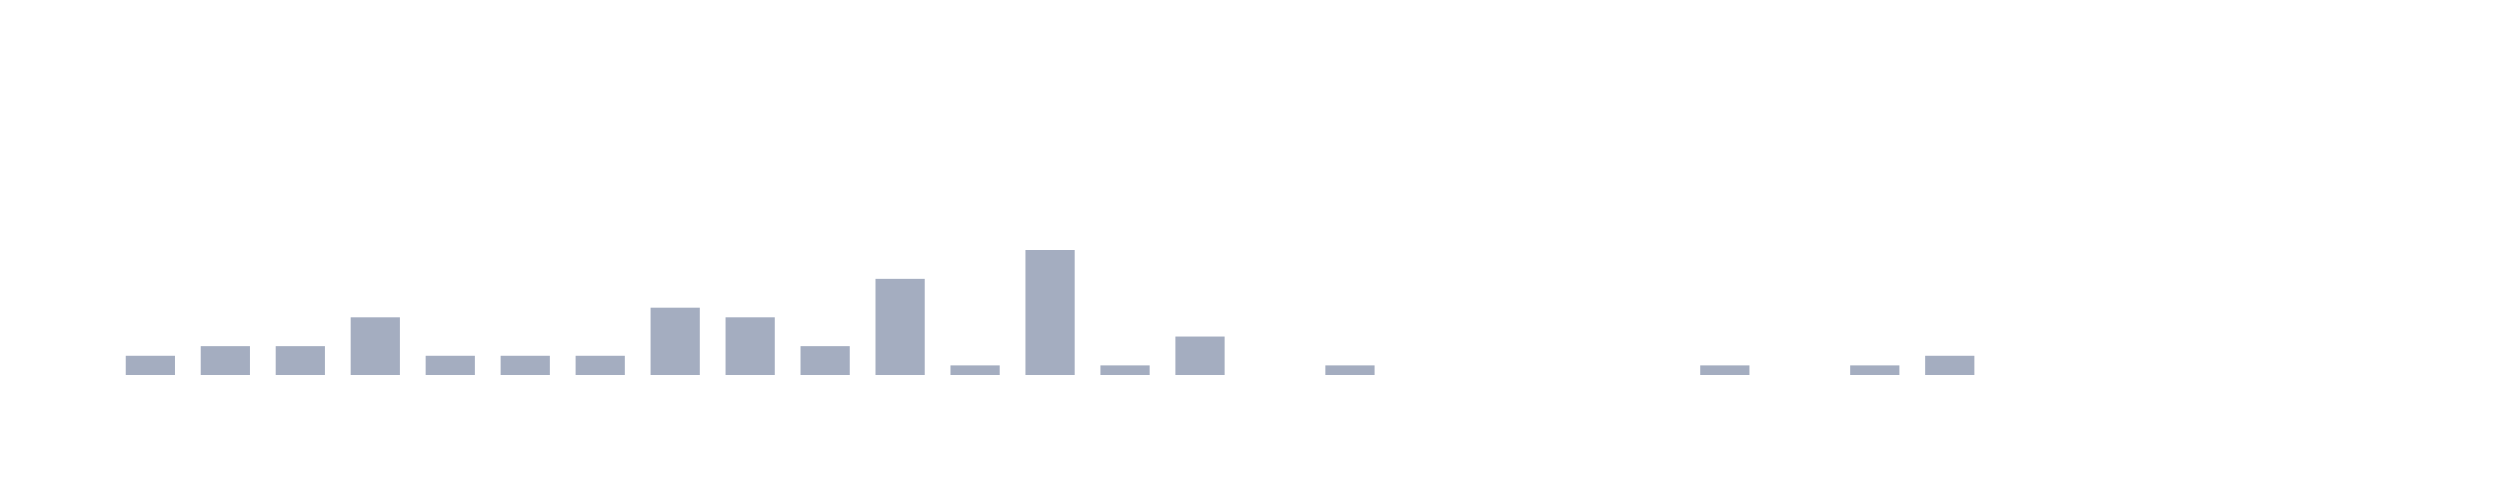 <svg xmlns="http://www.w3.org/2000/svg" viewBox="0 0 200 40"><g transform="translate(10,10)"><rect class="bar" x="0.06" width="3.938" y="18.462" height="1.538" fill="rgb(164,173,192)"></rect><rect class="bar" x="6.058" width="3.938" y="17.692" height="2.308" fill="rgb(164,173,192)"></rect><rect class="bar" x="12.056" width="3.938" y="17.692" height="2.308" fill="rgb(164,173,192)"></rect><rect class="bar" x="18.054" width="3.938" y="15.385" height="4.615" fill="rgb(164,173,192)"></rect><rect class="bar" x="24.052" width="3.938" y="18.462" height="1.538" fill="rgb(164,173,192)"></rect><rect class="bar" x="30.05" width="3.938" y="18.462" height="1.538" fill="rgb(164,173,192)"></rect><rect class="bar" x="36.048" width="3.938" y="18.462" height="1.538" fill="rgb(164,173,192)"></rect><rect class="bar" x="42.046" width="3.938" y="14.615" height="5.385" fill="rgb(164,173,192)"></rect><rect class="bar" x="48.044" width="3.938" y="15.385" height="4.615" fill="rgb(164,173,192)"></rect><rect class="bar" x="54.042" width="3.938" y="17.692" height="2.308" fill="rgb(164,173,192)"></rect><rect class="bar" x="60.04" width="3.938" y="12.308" height="7.692" fill="rgb(164,173,192)"></rect><rect class="bar" x="66.038" width="3.938" y="19.231" height="0.769" fill="rgb(164,173,192)"></rect><rect class="bar" x="72.036" width="3.938" y="10" height="10" fill="rgb(164,173,192)"></rect><rect class="bar" x="78.034" width="3.938" y="19.231" height="0.769" fill="rgb(164,173,192)"></rect><rect class="bar" x="84.032" width="3.938" y="16.923" height="3.077" fill="rgb(164,173,192)"></rect><rect class="bar" x="90.03" width="3.938" y="20" height="0" fill="rgb(164,173,192)"></rect><rect class="bar" x="96.028" width="3.938" y="19.231" height="0.769" fill="rgb(164,173,192)"></rect><rect class="bar" x="102.026" width="3.938" y="20" height="0" fill="rgb(164,173,192)"></rect><rect class="bar" x="108.024" width="3.938" y="20" height="0" fill="rgb(164,173,192)"></rect><rect class="bar" x="114.022" width="3.938" y="20" height="0" fill="rgb(164,173,192)"></rect><rect class="bar" x="120.02" width="3.938" y="20" height="0" fill="rgb(164,173,192)"></rect><rect class="bar" x="126.018" width="3.938" y="19.231" height="0.769" fill="rgb(164,173,192)"></rect><rect class="bar" x="132.016" width="3.938" y="20" height="0" fill="rgb(164,173,192)"></rect><rect class="bar" x="138.014" width="3.938" y="19.231" height="0.769" fill="rgb(164,173,192)"></rect><rect class="bar" x="144.012" width="3.938" y="18.462" height="1.538" fill="rgb(164,173,192)"></rect><rect class="bar" x="150.01" width="3.938" y="20" height="0" fill="rgb(164,173,192)"></rect><rect class="bar" x="156.008" width="3.938" y="20" height="0" fill="rgb(164,173,192)"></rect><rect class="bar" x="162.006" width="3.938" y="20" height="0" fill="rgb(164,173,192)"></rect><rect class="bar" x="168.004" width="3.938" y="20" height="0" fill="rgb(164,173,192)"></rect><rect class="bar" x="174.002" width="3.938" y="20" height="0" fill="rgb(164,173,192)"></rect></g></svg>